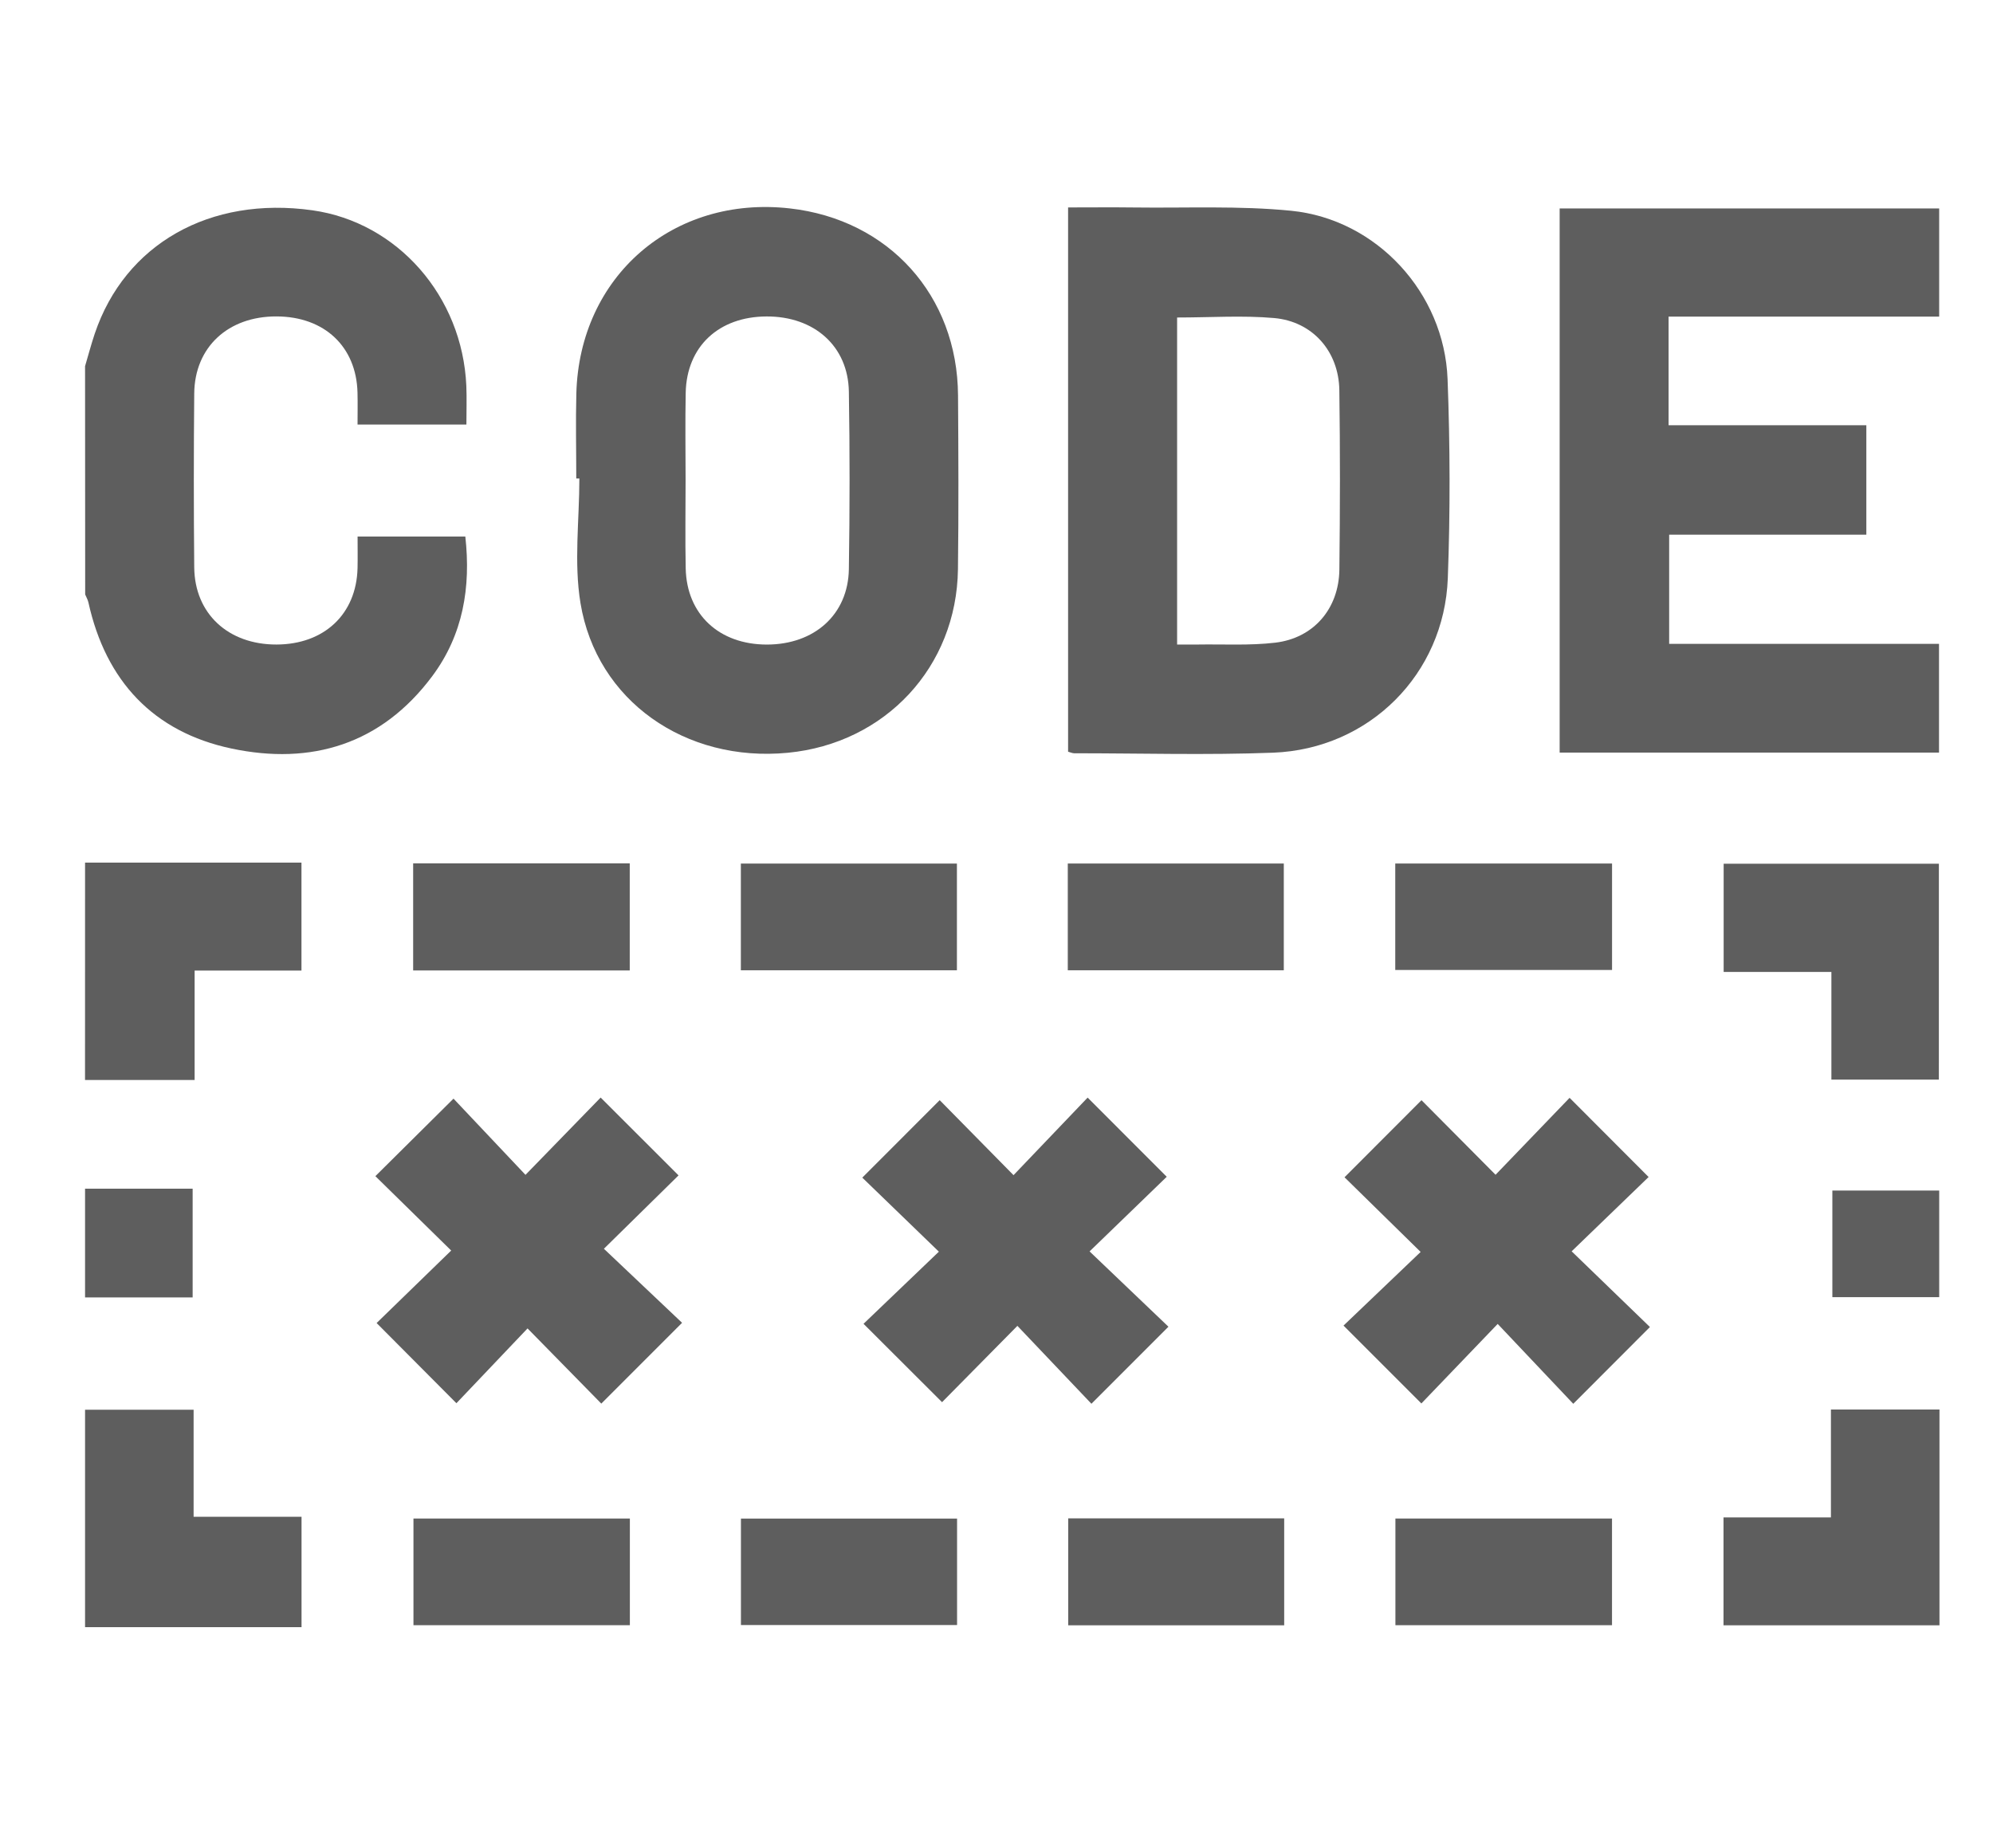 <?xml version="1.0" encoding="utf-8"?>
<!-- Generator: Adobe Illustrator 16.0.0, SVG Export Plug-In . SVG Version: 6.00 Build 0)  -->
<!DOCTYPE svg PUBLIC "-//W3C//DTD SVG 1.1//EN" "http://www.w3.org/Graphics/SVG/1.1/DTD/svg11.dtd">
<svg version="1.1" id="Layer_1" xmlns="http://www.w3.org/2000/svg" xmlns:xlink="http://www.w3.org/1999/xlink" x="0px" y="0px"
	 width="51.5px" height="47.75px" viewBox="0 0 51.5 47.75" enable-background="new 0 0 51.5 47.75" xml:space="preserve">
<g>
	<path fill-rule="evenodd" clip-rule="evenodd" fill="#5E5E5E" d="M2.198,9.462c0.083-0.279,0.157-0.563,0.25-0.839
		c0.781-2.318,2.977-3.562,5.625-3.189c2.196,0.309,3.875,2.219,3.977,4.535c0.014,0.323,0.002,0.647,0.002,1.001
		c-0.938,0-1.835,0-2.813,0c0-0.28,0.006-0.553-0.001-0.825c-0.029-1.19-0.856-1.966-2.093-1.969
		c-1.25-0.004-2.115,0.793-2.126,1.991c-0.014,1.498-0.014,2.996,0,4.492c0.011,1.198,0.878,1.997,2.126,1.995
		c1.232-0.003,2.064-0.785,2.094-1.972c0.006-0.262,0.001-0.523,0.001-0.818c0.946,0,1.842,0,2.784,0
		c0.146,1.306-0.055,2.537-0.858,3.612c-1.312,1.756-3.121,2.303-5.186,1.865c-2.015-0.427-3.247-1.746-3.695-3.773
		c-0.016-0.072-0.056-0.139-0.084-0.208C2.198,13.395,2.198,11.428,2.198,9.462z"/>
	<path fill-rule="evenodd" clip-rule="evenodd" fill="#5E5E5E" d="M2.198,22.289c1.851,0,3.701,0,5.592,0c0,0.923,0,1.831,0,2.79
		c-0.891,0-1.8,0-2.761,0c0,0.957,0,1.866,0,2.827c-0.977,0-1.904,0-2.832,0C2.198,26.033,2.198,24.161,2.198,22.289z"/>
	<path fill-rule="evenodd" clip-rule="evenodd" fill="#5E5E5E" d="M2.198,36.426c0.917,0,1.833,0,2.805,0c0,0.901,0,1.813,0,2.766
		c0.953,0,1.852,0,2.789,0c0,0.95,0,1.861,0,2.852c-1.863,0-3.729,0-5.594,0C2.198,40.171,2.198,38.298,2.198,36.426z"/>
	<path fill-rule="evenodd" clip-rule="evenodd" fill="#5E5E5E" d="M2.198,30.714c0.915,0,1.83,0,2.78,0c0,0.962,0,1.869,0,2.81
		c-0.929,0-1.854,0-2.78,0C2.198,32.587,2.198,31.65,2.198,30.714z"/>
	<path fill-rule="evenodd" clip-rule="evenodd" fill="#5E5E5E" d="M27.6,19.424c0-4.675,0-9.346,0-14.064
		c0.584,0,1.143-0.006,1.699,0.001c1.356,0.018,2.722-0.049,4.066,0.085c2.209,0.22,3.956,2.122,4.041,4.35
		c0.065,1.714,0.07,3.433,0.006,5.146c-0.094,2.479-2.031,4.411-4.512,4.507c-1.714,0.065-3.432,0.015-5.147,0.015
		C27.709,19.463,27.667,19.441,27.6,19.424z M30.417,8.204c0,2.829,0,5.613,0,8.45c0.194,0,0.361,0.002,0.528,0
		c0.671-0.011,1.348,0.03,2.009-0.048c0.994-0.118,1.645-0.882,1.656-1.892c0.018-1.545,0.021-3.088-0.001-4.632
		c-0.014-1.001-0.689-1.775-1.685-1.864C32.108,8.146,31.28,8.204,30.417,8.204z"/>
	<path fill-rule="evenodd" clip-rule="evenodd" fill="#5E5E5E" d="M50.109,5.386c0,0.943,0,1.843,0,2.795c-2.338,0-4.652,0-6.992,0
		c0,0.95,0,1.849,0,2.807c1.702,0,3.392,0,5.11,0c0,0.97,0,1.879,0,2.828c-1.697,0-3.377,0-5.095,0c0,0.949,0,1.859,0,2.821
		c2.313,0,4.629,0,6.973,0c0,0.963,0,1.872,0,2.809c-3.27,0-6.521,0-9.803,0c0-4.691,0-9.36,0-14.06
		C43.572,5.386,46.823,5.386,50.109,5.386z"/>
	<path fill-rule="evenodd" clip-rule="evenodd" fill="#5E5E5E" d="M14.891,12.364c0-0.733-0.017-1.466,0.002-2.198
		c0.081-3.027,2.503-5.121,5.516-4.781c2.559,0.288,4.331,2.252,4.347,4.832c0.01,1.498,0.017,2.995-0.002,4.492
		c-0.033,2.522-1.875,4.499-4.397,4.742c-2.642,0.255-4.94-1.341-5.357-3.867c-0.173-1.047-0.029-2.145-0.029-3.22
		C14.945,12.364,14.917,12.364,14.891,12.364z M17.716,12.393c0,0.765-0.013,1.529,0.003,2.293c0.024,1.188,0.862,1.967,2.094,1.969
		c1.231,0.001,2.104-0.776,2.122-1.95c0.024-1.528,0.025-3.058,0-4.586c-0.019-1.174-0.894-1.947-2.126-1.942
		c-1.237,0.004-2.066,0.777-2.09,1.971C17.704,10.896,17.715,11.644,17.716,12.393z"/>
	<path fill-rule="evenodd" clip-rule="evenodd" fill="#5E5E5E" d="M26.29,34.259c-0.724,0.732-1.357,1.374-1.947,1.972
		c-0.679-0.678-1.334-1.331-2.029-2.025c0.588-0.563,1.25-1.196,1.947-1.864c-0.699-0.675-1.355-1.311-1.979-1.913
		c0.703-0.702,1.347-1.348,2-2.002c0.594,0.604,1.235,1.256,1.908,1.938c0.684-0.716,1.315-1.377,1.915-2.004
		c0.711,0.711,1.355,1.356,2.044,2.046c-0.604,0.584-1.271,1.229-1.994,1.928c0.727,0.694,1.389,1.327,2.038,1.946
		c-0.671,0.671-1.31,1.309-1.99,1.991C27.582,35.618,26.945,34.948,26.29,34.259z"/>
	<path fill-rule="evenodd" clip-rule="evenodd" fill="#5E5E5E" d="M38.646,30.355c0.681-0.708,1.315-1.367,1.913-1.988
		c0.707,0.708,1.352,1.353,2.042,2.046c-0.6,0.579-1.267,1.224-1.989,1.92c0.722,0.696,1.379,1.333,2.023,1.956
		c-0.66,0.66-1.297,1.3-1.981,1.984c-0.619-0.655-1.254-1.327-1.953-2.064c-0.725,0.756-1.358,1.416-1.972,2.055
		c-0.674-0.673-1.322-1.32-2.012-2.012c0.639-0.61,1.301-1.242,1.993-1.903c-0.696-0.684-1.349-1.323-1.967-1.929
		c0.693-0.695,1.339-1.341,1.989-1.992C37.331,29.03,37.974,29.68,38.646,30.355z"/>
	<path fill-rule="evenodd" clip-rule="evenodd" fill="#5E5E5E" d="M9.732,34.186c0.579-0.563,1.235-1.2,1.927-1.873
		c-0.675-0.662-1.328-1.303-1.959-1.922c0.684-0.679,1.332-1.321,2.019-2.003c0.592,0.627,1.22,1.291,1.86,1.969
		c0.706-0.726,1.342-1.38,1.942-1.997c0.71,0.709,1.355,1.354,2.013,2.011c-0.599,0.588-1.25,1.228-1.929,1.896
		c0.731,0.692,1.394,1.32,2.02,1.913c-0.73,0.731-1.384,1.385-2.087,2.088c-0.596-0.606-1.236-1.26-1.906-1.943
		c-0.639,0.672-1.259,1.325-1.838,1.933C11.085,35.544,10.433,34.891,9.732,34.186z"/>
	<path fill-rule="evenodd" clip-rule="evenodd" fill="#5E5E5E" d="M50.101,27.896c-0.928,0-1.826,0-2.777,0c0-0.927,0-1.837,0-2.782
		c-0.95,0-1.849,0-2.784,0c0-0.945,0-1.854,0-2.796c1.837,0,3.683,0,5.562,0C50.101,24.158,50.101,26.003,50.101,27.896z"/>
	<path fill-rule="evenodd" clip-rule="evenodd" fill="#5E5E5E" d="M50.117,36.421c0,1.874,0,3.708,0,5.575c-1.859,0-3.703,0-5.581,0
		c0-0.914,0-1.822,0-2.788c0.92,0,1.829,0,2.776,0c0-0.955,0-1.853,0-2.787C48.26,36.421,49.168,36.421,50.117,36.421z"/>
	<path fill-rule="evenodd" clip-rule="evenodd" fill="#5E5E5E" d="M10.676,25.075c0-0.947,0-1.844,0-2.766c1.873,0,3.719,0,5.597,0
		c0,0.922,0,1.832,0,2.766C14.404,25.075,12.558,25.075,10.676,25.075z"/>
	<path fill-rule="evenodd" clip-rule="evenodd" fill="#5E5E5E" d="M36.054,22.312c1.883,0,3.729,0,5.602,0c0,0.921,0,1.818,0,2.752
		c-1.863,0-3.72,0-5.602,0C36.054,24.153,36.054,23.256,36.054,22.312z"/>
	<path fill-rule="evenodd" clip-rule="evenodd" fill="#5E5E5E" d="M16.276,39.237c0,0.926,0,1.823,0,2.757c-1.865,0-3.711,0-5.592,0
		c0-0.914,0-1.823,0-2.757C12.555,39.237,14.402,39.237,16.276,39.237z"/>
	<path fill-rule="evenodd" clip-rule="evenodd" fill="#5E5E5E" d="M36.058,41.994c0-0.939,0-1.837,0-2.756c1.876,0,3.724,0,5.597,0
		c0,0.926,0,1.823,0,2.756C39.792,41.994,37.946,41.994,36.058,41.994z"/>
	<path fill-rule="evenodd" clip-rule="evenodd" fill="#5E5E5E" d="M19.144,25.071c0-0.933,0-1.83,0-2.757c1.863,0,3.708,0,5.583,0
		c0,0.91,0,1.817,0,2.757C22.879,25.071,21.036,25.071,19.144,25.071z"/>
	<path fill-rule="evenodd" clip-rule="evenodd" fill="#5E5E5E" d="M27.592,25.072c0-0.936,0-1.833,0-2.759c1.862,0,3.707,0,5.582,0
		c0,0.914,0,1.822,0,2.759C31.323,25.072,29.478,25.072,27.592,25.072z"/>
	<path fill-rule="evenodd" clip-rule="evenodd" fill="#5E5E5E" d="M19.146,41.99c0-0.923,0-1.821,0-2.751c1.868,0,3.713,0,5.585,0
		c0,0.914,0,1.813,0,2.751C22.892,41.99,21.046,41.99,19.146,41.99z"/>
	<path fill-rule="evenodd" clip-rule="evenodd" fill="#5E5E5E" d="M33.184,39.233c0,0.934,0,1.83,0,2.763c-1.859,0-3.706,0-5.581,0
		c0-0.92,0-1.829,0-2.763C29.458,39.233,31.293,39.233,33.184,39.233z"/>
	<path fill-rule="evenodd" clip-rule="evenodd" fill="#5E5E5E" d="M50.11,30.763c0,0.923,0,1.82,0,2.755c-0.913,0-1.82,0-2.761,0
		c0-0.907,0-1.815,0-2.755C48.271,30.763,49.179,30.763,50.11,30.763z"/>
</g>
</svg>
